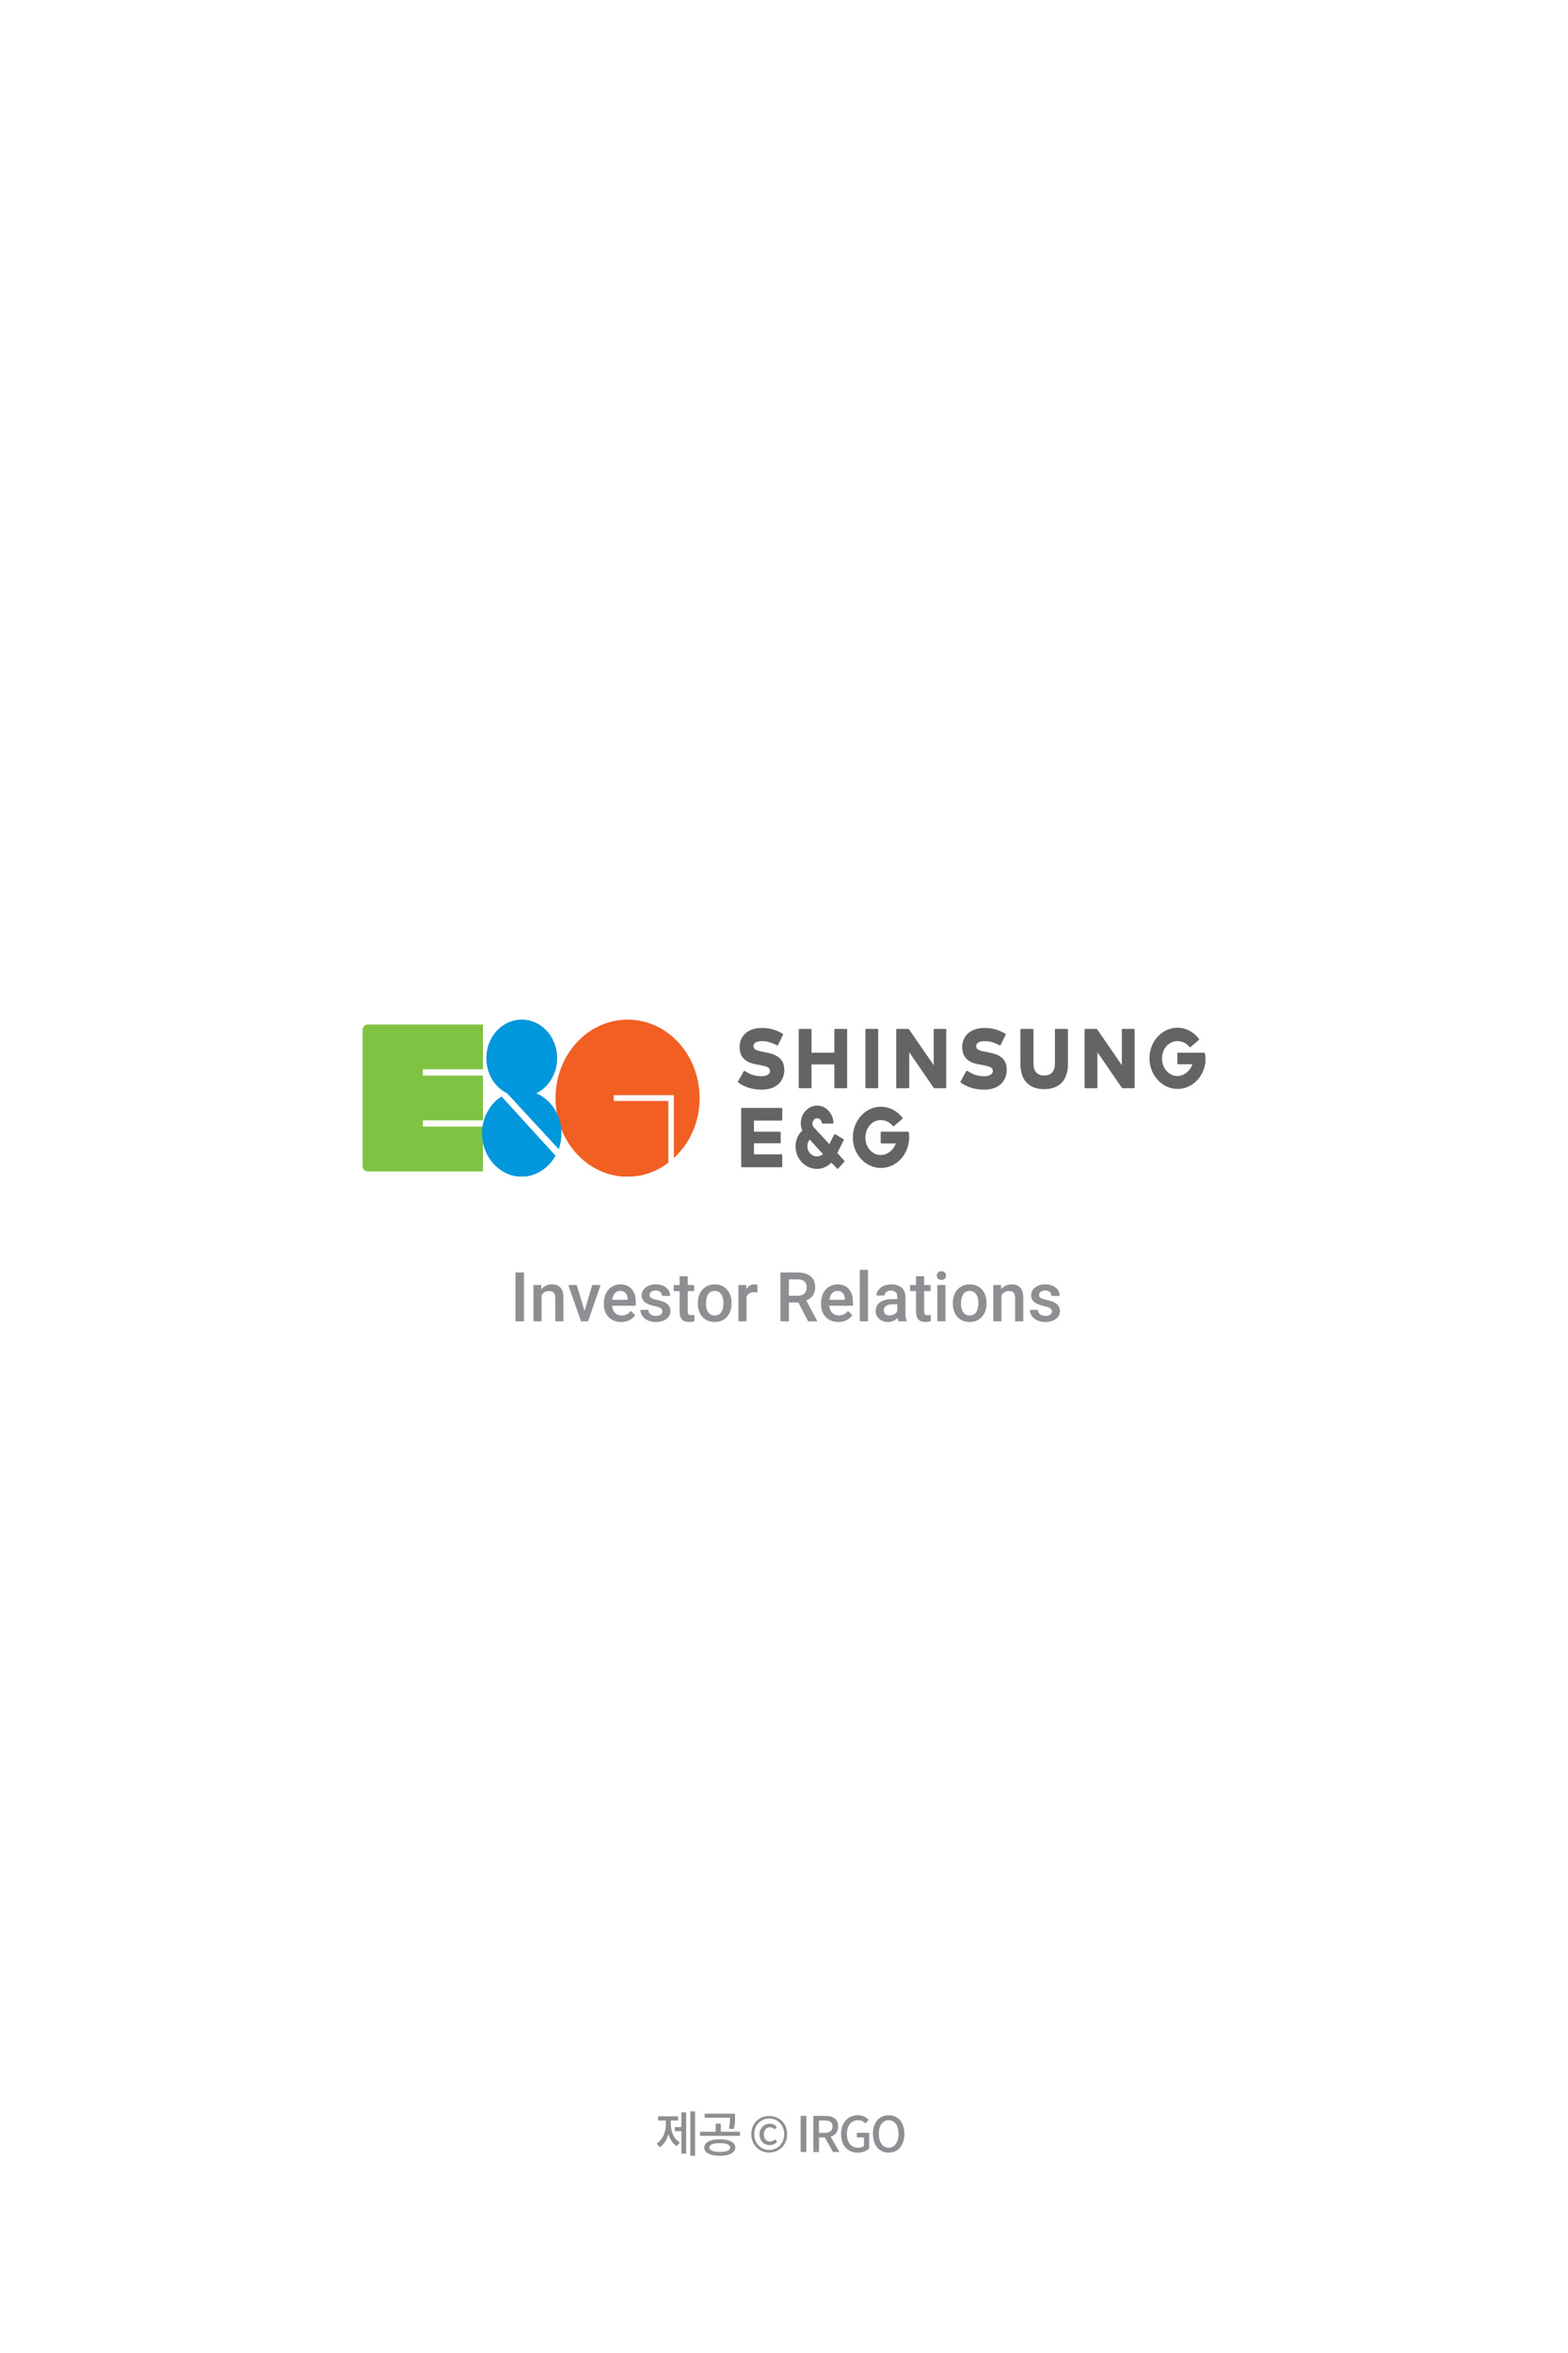 <svg width="320" height="480" viewBox="0 0 320 480" fill="none" xmlns="http://www.w3.org/2000/svg">
<rect width="320" height="480" fill="white"/>
<path d="M136.897 432.57H138.387V431.72H134.307V432.57H135.897V433.22C135.897 434.83 135.297 436.46 134.017 437.26L134.637 438.02C135.507 437.47 136.087 436.5 136.407 435.36C136.727 436.41 137.287 437.3 138.137 437.8L138.737 437.05C137.477 436.32 136.897 434.76 136.897 433.22V432.57ZM139.057 433.91H137.727V434.75H139.057V439.33H140.027V430.91H139.057V433.91ZM140.877 430.73V439.76H141.857V430.73H140.877ZM149.757 434.33C150.007 433.4 150.007 432.65 150.007 431.93V431.17H143.807V432H148.987C148.987 432.68 148.977 433.33 148.747 434.22L149.757 434.33ZM146.907 438.98C145.567 438.98 144.747 438.65 144.747 438.08C144.747 437.52 145.567 437.19 146.907 437.19C148.237 437.19 149.037 437.52 149.037 438.08C149.037 438.65 148.237 438.98 146.907 438.98ZM146.907 436.4C144.957 436.4 143.727 437.04 143.727 438.08C143.727 439.13 144.957 439.77 146.907 439.77C148.827 439.77 150.067 439.13 150.067 438.08C150.067 437.04 148.827 436.4 146.907 436.4ZM147.107 434.87V433.21H146.067V434.87H142.867V435.7H151.007V434.87H147.107ZM156.982 439.11C158.952 439.11 160.642 437.66 160.642 435.36C160.642 433.07 158.952 431.65 156.982 431.65C155.022 431.65 153.332 433.06 153.332 435.36C153.332 437.66 155.022 439.11 156.982 439.11ZM156.982 438.58C155.302 438.58 153.932 437.29 153.932 435.36C153.932 433.44 155.302 432.17 156.982 432.17C158.672 432.17 160.042 433.44 160.042 435.36C160.042 437.29 158.672 438.58 156.982 438.58ZM157.092 437.59C157.732 437.59 158.182 437.32 158.592 436.97L158.202 436.4C157.882 436.66 157.572 436.86 157.122 436.86C156.372 436.86 155.892 436.28 155.892 435.37C155.892 434.55 156.382 433.95 157.172 433.95C157.542 433.95 157.792 434.11 158.082 434.39L158.542 433.87C158.182 433.51 157.762 433.23 157.112 433.23C156.012 433.23 155.012 434.05 155.012 435.37C155.012 436.75 155.912 437.59 157.092 437.59ZM163.397 439H164.557V431.63H163.397V439ZM165.983 439H167.143V436.03H168.333L170.003 439H171.313L169.513 435.88C170.443 435.59 171.053 434.91 171.053 433.77C171.053 432.18 169.913 431.63 168.393 431.63H165.983V439ZM167.143 435.1V432.57H168.253C169.323 432.57 169.903 432.88 169.903 433.77C169.903 434.66 169.323 435.1 168.253 435.1H167.143ZM175.045 439.13C176.055 439.13 176.885 438.76 177.375 438.27V435.08H174.865V436.03H176.325V437.76C176.065 437.99 175.615 438.12 175.165 438.12C173.645 438.12 172.835 437.05 172.835 435.3C172.835 433.57 173.745 432.51 175.115 432.51C175.825 432.51 176.275 432.8 176.645 433.17L177.265 432.43C176.815 431.96 176.115 431.5 175.075 431.5C173.125 431.5 171.645 432.94 171.645 435.34C171.645 437.75 173.085 439.13 175.045 439.13ZM181.357 439.13C183.247 439.13 184.567 437.66 184.567 435.29C184.567 432.92 183.247 431.5 181.357 431.5C179.467 431.5 178.157 432.92 178.157 435.29C178.157 437.66 179.467 439.13 181.357 439.13ZM181.357 438.12C180.137 438.12 179.347 437.01 179.347 435.29C179.347 433.56 180.137 432.51 181.357 432.51C182.577 432.51 183.377 433.56 183.377 435.29C183.377 437.01 182.577 438.12 181.357 438.12Z" fill="#8E8E93"/>
<path d="M106.927 269.539H105.204V259.586H106.927V269.539ZM110.434 262.143L110.481 262.997C111.028 262.336 111.746 262.006 112.635 262.006C114.175 262.006 114.959 262.888 114.986 264.651V269.539H113.325V264.747C113.325 264.278 113.223 263.931 113.018 263.708C112.817 263.48 112.487 263.366 112.026 263.366C111.356 263.366 110.857 263.669 110.529 264.276V269.539H108.868V262.143H110.434ZM119.293 267.434L120.858 262.143H122.574L120.011 269.539H118.568L115.984 262.143H117.707L119.293 267.434ZM126.778 269.676C125.726 269.676 124.871 269.345 124.215 268.685C123.563 268.019 123.237 267.135 123.237 266.032V265.827C123.237 265.089 123.379 264.43 123.661 263.852C123.948 263.268 124.349 262.815 124.864 262.491C125.379 262.168 125.953 262.006 126.587 262.006C127.594 262.006 128.371 262.327 128.918 262.97C129.469 263.612 129.745 264.522 129.745 265.697V266.367H124.912C124.962 266.978 125.165 267.461 125.521 267.817C125.881 268.172 126.332 268.35 126.874 268.35C127.635 268.35 128.255 268.042 128.733 267.427L129.629 268.281C129.333 268.723 128.936 269.068 128.439 269.314C127.947 269.555 127.394 269.676 126.778 269.676ZM126.58 263.339C126.124 263.339 125.755 263.498 125.473 263.818C125.195 264.137 125.017 264.581 124.939 265.151H128.104V265.027C128.068 264.471 127.92 264.052 127.66 263.77C127.4 263.483 127.04 263.339 126.58 263.339ZM135.187 267.529C135.187 267.233 135.063 267.008 134.817 266.853C134.576 266.698 134.173 266.561 133.607 266.443C133.042 266.324 132.571 266.174 132.192 265.991C131.363 265.59 130.948 265.009 130.948 264.248C130.948 263.61 131.217 263.077 131.755 262.649C132.293 262.22 132.976 262.006 133.806 262.006C134.69 262.006 135.403 262.225 135.945 262.662C136.492 263.1 136.766 263.667 136.766 264.364H135.104C135.104 264.045 134.986 263.781 134.749 263.571C134.512 263.357 134.198 263.25 133.806 263.25C133.441 263.25 133.143 263.334 132.91 263.503C132.682 263.672 132.568 263.897 132.568 264.18C132.568 264.435 132.675 264.633 132.89 264.775C133.104 264.916 133.537 265.059 134.188 265.205C134.84 265.346 135.351 265.517 135.72 265.718C136.093 265.914 136.369 266.151 136.547 266.429C136.729 266.707 136.82 267.044 136.82 267.441C136.82 268.106 136.545 268.646 135.993 269.061C135.442 269.471 134.719 269.676 133.826 269.676C133.22 269.676 132.68 269.567 132.206 269.348C131.732 269.129 131.363 268.828 131.099 268.445C130.834 268.063 130.702 267.65 130.702 267.208H132.315C132.338 267.6 132.486 267.903 132.76 268.117C133.033 268.327 133.396 268.432 133.847 268.432C134.284 268.432 134.617 268.35 134.845 268.186C135.073 268.017 135.187 267.798 135.187 267.529ZM140.354 260.345V262.143H141.66V263.373H140.354V267.502C140.354 267.785 140.409 267.99 140.519 268.117C140.632 268.24 140.833 268.302 141.12 268.302C141.312 268.302 141.505 268.279 141.701 268.234V269.519C141.323 269.623 140.958 269.676 140.607 269.676C139.331 269.676 138.693 268.972 138.693 267.564V263.373H137.477V262.143H138.693V260.345H140.354ZM142.419 265.773C142.419 265.048 142.562 264.396 142.85 263.818C143.137 263.234 143.54 262.788 144.06 262.478C144.579 262.163 145.176 262.006 145.851 262.006C146.849 262.006 147.658 262.327 148.277 262.97C148.902 263.612 149.239 264.465 149.289 265.526L149.296 265.916C149.296 266.645 149.155 267.297 148.872 267.871C148.594 268.445 148.193 268.89 147.669 269.204C147.149 269.519 146.548 269.676 145.864 269.676C144.821 269.676 143.984 269.33 143.355 268.637C142.731 267.94 142.419 267.012 142.419 265.855V265.773ZM144.08 265.916C144.08 266.677 144.237 267.274 144.552 267.707C144.866 268.136 145.304 268.35 145.864 268.35C146.425 268.35 146.86 268.131 147.17 267.693C147.484 267.256 147.642 266.616 147.642 265.773C147.642 265.025 147.48 264.433 147.156 263.995C146.837 263.558 146.402 263.339 145.851 263.339C145.308 263.339 144.878 263.555 144.559 263.988C144.24 264.417 144.08 265.059 144.08 265.916ZM154.573 263.66C154.354 263.624 154.129 263.606 153.896 263.606C153.135 263.606 152.623 263.897 152.358 264.481V269.539H150.697V262.143H152.283L152.324 262.97C152.725 262.327 153.281 262.006 153.992 262.006C154.229 262.006 154.425 262.038 154.58 262.102L154.573 263.66ZM162.927 265.704H160.999V269.539H159.27V259.586H162.77C163.918 259.586 164.804 259.844 165.429 260.359C166.053 260.873 166.365 261.619 166.365 262.594C166.365 263.259 166.203 263.818 165.88 264.269C165.561 264.715 165.114 265.059 164.54 265.301L166.775 269.45V269.539H164.923L162.927 265.704ZM160.999 264.317H162.776C163.36 264.317 163.815 264.171 164.144 263.879C164.472 263.583 164.636 263.179 164.636 262.669C164.636 262.136 164.483 261.723 164.178 261.432C163.877 261.14 163.426 260.99 162.824 260.981H160.999V264.317ZM171.103 269.676C170.05 269.676 169.195 269.345 168.539 268.685C167.887 268.019 167.562 267.135 167.562 266.032V265.827C167.562 265.089 167.703 264.43 167.985 263.852C168.272 263.268 168.674 262.815 169.188 262.491C169.703 262.168 170.278 262.006 170.911 262.006C171.918 262.006 172.695 262.327 173.242 262.97C173.794 263.612 174.069 264.522 174.069 265.697V266.367H169.236C169.286 266.978 169.489 267.461 169.845 267.817C170.205 268.172 170.656 268.35 171.198 268.35C171.959 268.35 172.579 268.042 173.058 267.427L173.953 268.281C173.657 268.723 173.26 269.068 172.764 269.314C172.271 269.555 171.718 269.676 171.103 269.676ZM170.904 263.339C170.449 263.339 170.079 263.498 169.797 263.818C169.519 264.137 169.341 264.581 169.264 265.151H172.429V265.027C172.392 264.471 172.244 264.052 171.984 263.77C171.725 263.483 171.365 263.339 170.904 263.339ZM177.132 269.539H175.471V259.039H177.132V269.539ZM183.366 269.539C183.293 269.398 183.229 269.168 183.175 268.849C182.646 269.4 181.999 269.676 181.233 269.676C180.491 269.676 179.884 269.464 179.415 269.04C178.946 268.616 178.711 268.092 178.711 267.468C178.711 266.679 179.003 266.076 179.586 265.656C180.174 265.233 181.012 265.021 182.102 265.021H183.12V264.535C183.12 264.152 183.013 263.847 182.799 263.619C182.585 263.387 182.259 263.271 181.821 263.271C181.443 263.271 181.133 263.366 180.892 263.558C180.65 263.745 180.529 263.984 180.529 264.276H178.868C178.868 263.87 179.003 263.492 179.271 263.141C179.54 262.785 179.905 262.507 180.365 262.307C180.83 262.106 181.347 262.006 181.917 262.006C182.783 262.006 183.473 262.225 183.988 262.662C184.503 263.095 184.768 263.706 184.781 264.494V267.83C184.781 268.496 184.875 269.026 185.062 269.423V269.539H183.366ZM181.541 268.343C181.869 268.343 182.177 268.263 182.464 268.104C182.756 267.944 182.974 267.73 183.12 267.461V266.067H182.225C181.609 266.067 181.147 266.174 180.837 266.388C180.527 266.602 180.372 266.905 180.372 267.297C180.372 267.616 180.477 267.871 180.687 268.063C180.901 268.249 181.186 268.343 181.541 268.343ZM188.603 260.345V262.143H189.908V263.373H188.603V267.502C188.603 267.785 188.657 267.99 188.767 268.117C188.881 268.24 189.081 268.302 189.368 268.302C189.56 268.302 189.753 268.279 189.949 268.234V269.519C189.571 269.623 189.206 269.676 188.855 269.676C187.579 269.676 186.941 268.972 186.941 267.564V263.373H185.725V262.143H186.941V260.345H188.603ZM192.95 269.539H191.289V262.143H192.95V269.539ZM191.187 260.222C191.187 259.967 191.266 259.755 191.426 259.586C191.59 259.417 191.822 259.333 192.123 259.333C192.424 259.333 192.656 259.417 192.82 259.586C192.984 259.755 193.066 259.967 193.066 260.222C193.066 260.472 192.984 260.682 192.82 260.851C192.656 261.015 192.424 261.097 192.123 261.097C191.822 261.097 191.59 261.015 191.426 260.851C191.266 260.682 191.187 260.472 191.187 260.222ZM194.454 265.773C194.454 265.048 194.598 264.396 194.885 263.818C195.172 263.234 195.575 262.788 196.095 262.478C196.614 262.163 197.211 262.006 197.886 262.006C198.884 262.006 199.693 262.327 200.312 262.97C200.937 263.612 201.274 264.465 201.324 265.526L201.331 265.916C201.331 266.645 201.19 267.297 200.907 267.871C200.629 268.445 200.228 268.89 199.704 269.204C199.185 269.519 198.583 269.676 197.899 269.676C196.856 269.676 196.02 269.33 195.391 268.637C194.766 267.94 194.454 267.012 194.454 265.855V265.773ZM196.115 265.916C196.115 266.677 196.272 267.274 196.587 267.707C196.901 268.136 197.339 268.35 197.899 268.35C198.46 268.35 198.895 268.131 199.205 267.693C199.52 267.256 199.677 266.616 199.677 265.773C199.677 265.025 199.515 264.433 199.191 263.995C198.872 263.558 198.437 263.339 197.886 263.339C197.343 263.339 196.913 263.555 196.594 263.988C196.275 264.417 196.115 265.059 196.115 265.916ZM204.277 262.143L204.325 262.997C204.872 262.336 205.59 262.006 206.479 262.006C208.019 262.006 208.803 262.888 208.83 264.651V269.539H207.169V264.747C207.169 264.278 207.066 263.931 206.861 263.708C206.661 263.48 206.33 263.366 205.87 263.366C205.2 263.366 204.701 263.669 204.373 264.276V269.539H202.712V262.143H204.277ZM214.675 267.529C214.675 267.233 214.552 267.008 214.306 266.853C214.064 266.698 213.661 266.561 213.096 266.443C212.531 266.324 212.059 266.174 211.681 265.991C210.851 265.59 210.437 265.009 210.437 264.248C210.437 263.61 210.705 263.077 211.243 262.649C211.781 262.22 212.465 262.006 213.294 262.006C214.178 262.006 214.891 262.225 215.434 262.662C215.98 263.1 216.254 263.667 216.254 264.364H214.593C214.593 264.045 214.474 263.781 214.237 263.571C214 263.357 213.686 263.25 213.294 263.25C212.929 263.25 212.631 263.334 212.398 263.503C212.171 263.672 212.057 263.897 212.057 264.18C212.057 264.435 212.164 264.633 212.378 264.775C212.592 264.916 213.025 265.059 213.677 265.205C214.328 265.346 214.839 265.517 215.208 265.718C215.582 265.914 215.857 266.151 216.035 266.429C216.217 266.707 216.309 267.044 216.309 267.441C216.309 268.106 216.033 268.646 215.481 269.061C214.93 269.471 214.208 269.676 213.314 269.676C212.708 269.676 212.168 269.567 211.694 269.348C211.22 269.129 210.851 268.828 210.587 268.445C210.323 268.063 210.19 267.65 210.19 267.208H211.804C211.826 267.6 211.975 267.903 212.248 268.117C212.521 268.327 212.884 268.432 213.335 268.432C213.772 268.432 214.105 268.35 214.333 268.186C214.561 268.017 214.675 267.798 214.675 267.529Z" fill="#8E8E93"/>
<g clip-path="url(#clip0)">
<path d="M137.516 236.23C140.638 233.449 142.781 229.019 142.781 224.024C142.781 215.163 136.211 208 128.103 208C119.948 208 113.377 215.163 113.377 224.024C113.377 232.884 119.948 240.047 128.056 240.047C131.271 240.047 134.16 238.916 136.397 237.172C136.397 224.589 136.397 224.589 136.397 224.589C125.26 224.589 125.26 224.589 125.26 224.589C125.26 223.411 125.26 223.411 125.26 223.411C137.516 223.411 137.516 223.411 137.516 223.411V236.23Z" fill="#F15F22"/>
<path d="M98.558 218.133C98.558 208.99 98.558 208.99 98.558 208.99C75.072 208.99 75.072 208.99 75.072 208.99C74.466 208.99 74 209.508 74 210.121C74 237.879 74 237.879 74 237.879C74 238.492 74.466 238.963 75.072 238.963C98.558 238.963 98.558 238.963 98.558 238.963C98.558 229.82 98.558 229.82 98.558 229.82C86.302 229.82 86.302 229.82 86.302 229.82C86.302 228.548 86.302 228.548 86.302 228.548C98.558 228.548 98.558 228.548 98.558 228.548C98.558 219.405 98.558 219.405 98.558 219.405C86.302 219.405 86.302 219.405 86.302 219.405C86.302 218.133 86.302 218.133 86.302 218.133H98.558V218.133Z" fill="#80C342"/>
<path d="M172.745 209.885C170.415 209.885 170.415 209.885 170.415 209.885C170.322 209.885 170.275 209.979 170.275 210.074C170.275 214.739 170.275 214.739 170.275 214.739C165.615 214.739 165.615 214.739 165.615 214.739C165.615 210.074 165.615 210.074 165.615 210.074C165.615 209.979 165.522 209.885 165.476 209.885C163.146 209.885 163.146 209.885 163.146 209.885C163.052 209.885 163.006 209.979 163.006 210.074C163.006 221.809 163.006 221.809 163.006 221.809C163.006 221.903 163.099 221.997 163.146 221.997C165.476 221.997 165.476 221.997 165.476 221.997C165.569 221.997 165.615 221.903 165.615 221.809C165.615 217.143 165.615 217.143 165.615 217.143C170.275 217.143 170.275 217.143 170.275 217.143C170.275 221.809 170.275 221.809 170.275 221.809C170.275 221.903 170.369 221.997 170.415 221.997C172.745 221.997 172.745 221.997 172.745 221.997C172.838 221.997 172.885 221.903 172.885 221.809C172.885 210.074 172.885 210.074 172.885 210.074C172.932 209.979 172.838 209.885 172.745 209.885Z" fill="#636466"/>
<path d="M176.753 221.997C179.083 221.997 179.083 221.997 179.083 221.997C179.176 221.997 179.223 221.903 179.223 221.809C179.223 210.074 179.223 210.074 179.223 210.074C179.223 209.979 179.13 209.885 179.083 209.885C176.753 209.885 176.753 209.885 176.753 209.885C176.66 209.885 176.613 209.979 176.613 210.074C176.613 221.809 176.613 221.809 176.613 221.809C176.613 221.903 176.706 221.997 176.753 221.997Z" fill="#636466"/>
<path d="M193.016 209.885C190.686 209.885 190.686 209.885 190.686 209.885C190.593 209.885 190.547 209.979 190.547 210.074C190.547 217.284 190.547 217.284 190.547 217.284C185.514 209.979 185.514 209.979 185.514 209.979C185.467 209.932 185.421 209.885 185.374 209.885C183.044 209.885 183.044 209.885 183.044 209.885C182.951 209.885 182.904 209.979 182.904 210.074C182.904 221.809 182.904 221.809 182.904 221.809C182.904 221.903 182.997 221.997 183.044 221.997C185.374 221.997 185.374 221.997 185.374 221.997C185.514 221.997 185.56 221.903 185.56 221.809C185.56 214.645 185.56 214.645 185.56 214.645C190.547 221.903 190.547 221.903 190.547 221.903C190.547 221.95 190.593 221.997 190.686 221.997C192.97 221.997 192.97 221.997 192.97 221.997C193.11 221.997 193.11 221.903 193.11 221.809C193.11 210.074 193.11 210.074 193.11 210.074C193.156 209.979 193.11 209.885 193.016 209.885Z" fill="#636466"/>
<path d="M201.963 214.739C201.357 214.598 201.357 214.598 201.357 214.598C200.006 214.362 199.214 214.174 199.214 213.42C199.214 212.76 199.866 212.383 200.938 212.383C202.056 212.383 203.035 212.713 203.967 213.231C204.014 213.278 204.06 213.278 204.107 213.278C204.153 213.231 204.2 213.231 204.2 213.184C205.225 211.11 205.225 211.11 205.225 211.11C205.272 211.11 205.272 211.016 205.272 210.969C205.272 210.922 205.225 210.875 205.179 210.875C203.454 209.885 202.196 209.697 200.845 209.697C198.189 209.697 196.371 211.252 196.371 213.561C196.371 215.588 197.49 216.766 199.866 217.143C200.425 217.237 200.425 217.237 200.425 217.237C201.823 217.52 202.616 217.661 202.616 218.462C202.616 219.311 201.637 219.546 200.845 219.546C199.587 219.546 198.468 219.169 197.443 218.462C197.396 218.462 197.303 218.462 197.303 218.462C197.21 218.462 197.21 218.51 197.163 218.557C196.045 220.583 196.045 220.583 196.045 220.583C195.952 220.677 195.998 220.772 196.092 220.819C197.257 221.761 198.981 222.28 200.845 222.28C204.247 222.28 205.458 220.159 205.458 218.227C205.458 216.247 204.34 215.163 201.963 214.739Z" fill="#636466"/>
<path d="M156.529 214.739C155.877 214.598 155.877 214.598 155.877 214.598C154.572 214.362 153.78 214.174 153.78 213.42C153.78 212.76 154.386 212.383 155.504 212.383C156.576 212.383 157.554 212.713 158.533 213.231C158.58 213.278 158.626 213.278 158.673 213.278C158.719 213.231 158.766 213.231 158.766 213.184C159.791 211.11 159.791 211.11 159.791 211.11C159.838 211.11 159.838 211.016 159.838 210.969C159.791 210.922 159.791 210.875 159.745 210.875C158.02 209.885 156.762 209.697 155.411 209.697C152.755 209.697 150.937 211.252 150.937 213.561C150.937 215.588 152.056 216.766 154.432 217.143C154.945 217.237 154.945 217.237 154.945 217.237C156.389 217.52 157.135 217.661 157.135 218.462C157.135 219.311 156.203 219.546 155.411 219.546C154.153 219.546 152.988 219.169 152.009 218.462C151.962 218.462 151.869 218.462 151.869 218.462C151.869 218.462 151.776 218.51 151.776 218.557C150.611 220.583 150.611 220.583 150.611 220.583C150.564 220.677 150.611 220.772 150.658 220.819C151.869 221.761 153.593 222.28 155.457 222.28C158.859 222.28 160.071 220.159 160.071 218.227C160.024 216.247 158.859 215.163 156.529 214.739Z" fill="#636466"/>
<path d="M217.76 209.885C215.43 209.885 215.43 209.885 215.43 209.885C215.337 209.885 215.29 209.979 215.29 210.074C215.29 216.954 215.29 216.954 215.29 216.954C215.29 218.557 214.498 219.405 213.1 219.405C211.702 219.405 210.91 218.557 210.91 216.954C210.91 210.074 210.91 210.074 210.91 210.074C210.91 209.979 210.817 209.885 210.77 209.885C208.44 209.885 208.44 209.885 208.44 209.885C208.301 209.885 208.254 209.979 208.254 210.074C208.254 217.096 208.254 217.096 208.254 217.096C208.254 220.348 210.025 222.186 213.1 222.186C216.176 222.186 217.947 220.348 217.947 217.096C217.947 210.074 217.947 210.074 217.947 210.074C217.9 209.979 217.853 209.885 217.76 209.885Z" fill="#636466"/>
<path d="M231.415 209.885C229.085 209.885 229.085 209.885 229.085 209.885C228.945 209.885 228.945 209.979 228.945 210.074C228.945 217.284 228.945 217.284 228.945 217.284C223.913 209.979 223.913 209.979 223.913 209.979C223.866 209.932 223.819 209.885 223.773 209.885C221.489 209.885 221.489 209.885 221.489 209.885C221.35 209.885 221.35 209.979 221.35 210.074C221.35 221.809 221.35 221.809 221.35 221.809C221.35 221.903 221.396 221.997 221.489 221.997C223.819 221.997 223.819 221.997 223.819 221.997C223.913 221.997 223.959 221.903 223.959 221.809C223.959 214.645 223.959 214.645 223.959 214.645C228.945 221.903 228.945 221.903 228.945 221.903C228.992 221.95 229.039 221.997 229.085 221.997C231.415 221.997 231.415 221.997 231.415 221.997C231.508 221.997 231.555 221.903 231.555 221.809C231.555 210.074 231.555 210.074 231.555 210.074C231.602 209.979 231.508 209.885 231.415 209.885Z" fill="#636466"/>
<path d="M245.908 214.881C245.861 214.786 245.815 214.739 245.768 214.739C240.409 214.739 240.409 214.739 240.409 214.739C240.316 214.739 240.269 214.786 240.269 214.928C240.269 216.907 240.269 216.907 240.269 216.907C240.269 217.049 240.362 217.096 240.409 217.096C243.345 217.096 243.345 217.096 243.345 217.096C242.879 218.51 241.621 219.499 240.269 219.499C238.545 219.499 237.147 217.897 237.147 215.918C237.147 214.032 238.405 212.477 240.129 212.383H240.176C240.316 212.383 240.316 212.383 240.316 212.383C241.248 212.383 242.133 212.807 242.739 213.561C242.786 213.655 242.879 213.655 242.972 213.608C244.65 212.147 244.65 212.147 244.65 212.147C244.696 212.1 244.696 212.053 244.743 212.006C244.743 211.959 244.696 211.912 244.65 211.865C243.531 210.451 241.993 209.649 240.316 209.649C237.147 209.649 234.584 212.43 234.584 215.87C234.584 219.311 237.147 222.138 240.316 222.138C243.065 222.138 245.442 220.018 245.954 217.049C246.048 216.672 246.094 216.247 246.094 215.87C246.001 215.588 245.954 215.258 245.908 214.881Z" fill="#636466"/>
<path d="M159.51 226.003C151.402 226.003 151.402 226.003 151.402 226.003C151.262 226.003 151.262 226.097 151.262 226.191C151.262 237.926 151.262 237.926 151.262 237.926C151.262 238.021 151.308 238.115 151.402 238.115C159.51 238.115 159.51 238.115 159.51 238.115C159.603 238.115 159.65 238.021 159.65 237.926C159.65 235.711 159.65 235.711 159.65 235.711C159.65 235.57 159.556 235.476 159.51 235.476C153.871 235.476 153.871 235.476 153.871 235.476C153.871 233.214 153.871 233.214 153.871 233.214C159.184 233.214 159.184 233.214 159.184 233.214C159.277 233.214 159.323 233.166 159.323 233.025C159.323 231.046 159.323 231.046 159.323 231.046C159.323 230.904 159.23 230.857 159.184 230.857C153.871 230.857 153.871 230.857 153.871 230.857C153.871 228.595 153.871 228.595 153.871 228.595C159.51 228.595 159.51 228.595 159.51 228.595C159.603 228.595 159.65 228.501 159.65 228.406C159.65 226.144 159.65 226.144 159.65 226.144C159.696 226.097 159.603 226.003 159.51 226.003Z" fill="#636466"/>
<path d="M185.233 230.857C179.874 230.857 179.874 230.857 179.874 230.857C179.781 230.857 179.734 230.951 179.734 231.046C179.734 233.025 179.734 233.025 179.734 233.025C179.734 233.166 179.827 233.261 179.874 233.261C182.81 233.261 182.81 233.261 182.81 233.261C182.344 234.627 181.085 235.617 179.734 235.617C178.01 235.617 176.612 234.062 176.612 232.082C176.612 230.15 177.87 228.595 179.594 228.501C179.641 228.501 179.641 228.501 179.641 228.501C179.781 228.501 179.781 228.501 179.781 228.501C180.713 228.501 181.598 228.925 182.204 229.679C182.297 229.773 182.344 229.773 182.437 229.726C184.114 228.265 184.114 228.265 184.114 228.265C184.161 228.218 184.208 228.171 184.208 228.124C184.208 228.077 184.161 228.029 184.161 227.982C183.043 226.568 181.458 225.767 179.781 225.767C176.612 225.767 174.049 228.595 174.049 232.035C174.049 235.476 176.612 238.256 179.781 238.256C182.53 238.256 184.907 236.135 185.419 233.214C185.512 232.837 185.559 232.412 185.559 232.035C185.559 231.658 185.512 231.328 185.466 230.951C185.326 230.904 185.279 230.857 185.233 230.857Z" fill="#636466"/>
<path d="M166.734 235.9C165.616 235.9 164.777 234.957 164.777 233.826C164.777 233.355 164.917 232.837 165.243 232.459C167.945 235.429 167.945 235.429 167.945 235.429C167.666 235.711 167.153 235.9 166.734 235.9ZM172.279 236.748C170.881 235.193 170.881 235.193 170.881 235.193C172.186 232.601 172.186 232.601 172.186 232.601C172.233 232.507 172.186 232.412 172.093 232.365C170.462 231.376 170.462 231.376 170.462 231.376C170.369 231.328 170.275 231.376 170.229 231.47C169.25 233.402 169.25 233.402 169.25 233.402C166.081 229.962 166.082 229.962 166.082 229.962C165.709 229.538 165.709 228.878 166.082 228.454C166.221 228.218 166.501 228.124 166.781 228.124C167.014 228.124 167.247 228.218 167.48 228.454C167.619 228.642 167.666 228.831 167.712 229.019C167.759 229.113 167.806 229.208 167.852 229.208C169.903 229.208 169.903 229.208 169.903 229.208C169.949 229.208 169.996 229.161 170.042 229.113C170.042 229.113 170.089 229.066 170.089 228.972C170.042 228.077 169.67 227.228 169.11 226.616C168.458 225.909 167.666 225.532 166.781 225.532C165.895 225.532 165.056 225.909 164.404 226.616C163.752 227.275 163.425 228.218 163.425 229.161C163.425 229.632 163.519 230.15 163.752 230.621C163.752 230.621 162.354 231.705 162.354 233.873C162.354 236.371 164.311 238.445 166.734 238.445C167.806 238.445 168.831 238.021 169.67 237.172C170.788 238.351 170.788 238.351 170.788 238.351C170.835 238.398 170.881 238.445 170.928 238.445C170.974 238.445 171.021 238.398 171.068 238.351C172.326 236.984 172.326 236.984 172.326 236.984C172.372 236.984 172.372 236.842 172.279 236.748Z" fill="#636466"/>
<path d="M98.371 231.234C98.371 236.041 102.006 240.047 106.479 240.047C109.602 240.047 112.165 237.973 113.376 235.758C102.379 223.694 102.379 223.694 102.379 223.694C100.282 224.872 98.371 227.747 98.371 231.234ZM109.462 223.034C111.932 221.809 113.702 219.075 113.702 215.87C113.702 211.487 110.487 208 106.479 208C102.472 208 99.257 211.487 99.257 215.87C99.257 219.075 100.981 221.809 103.497 223.034C114.029 234.439 114.029 234.439 114.029 234.439C114.401 233.402 114.588 232.318 114.588 231.187C114.588 227.464 112.444 224.306 109.462 223.034Z" fill="#0097DC"/>
</g>
<defs>
<clipPath id="clip0">
<rect x="74" y="208" width="172" height="32" fill="white"/>
</clipPath>
</defs>
</svg>
